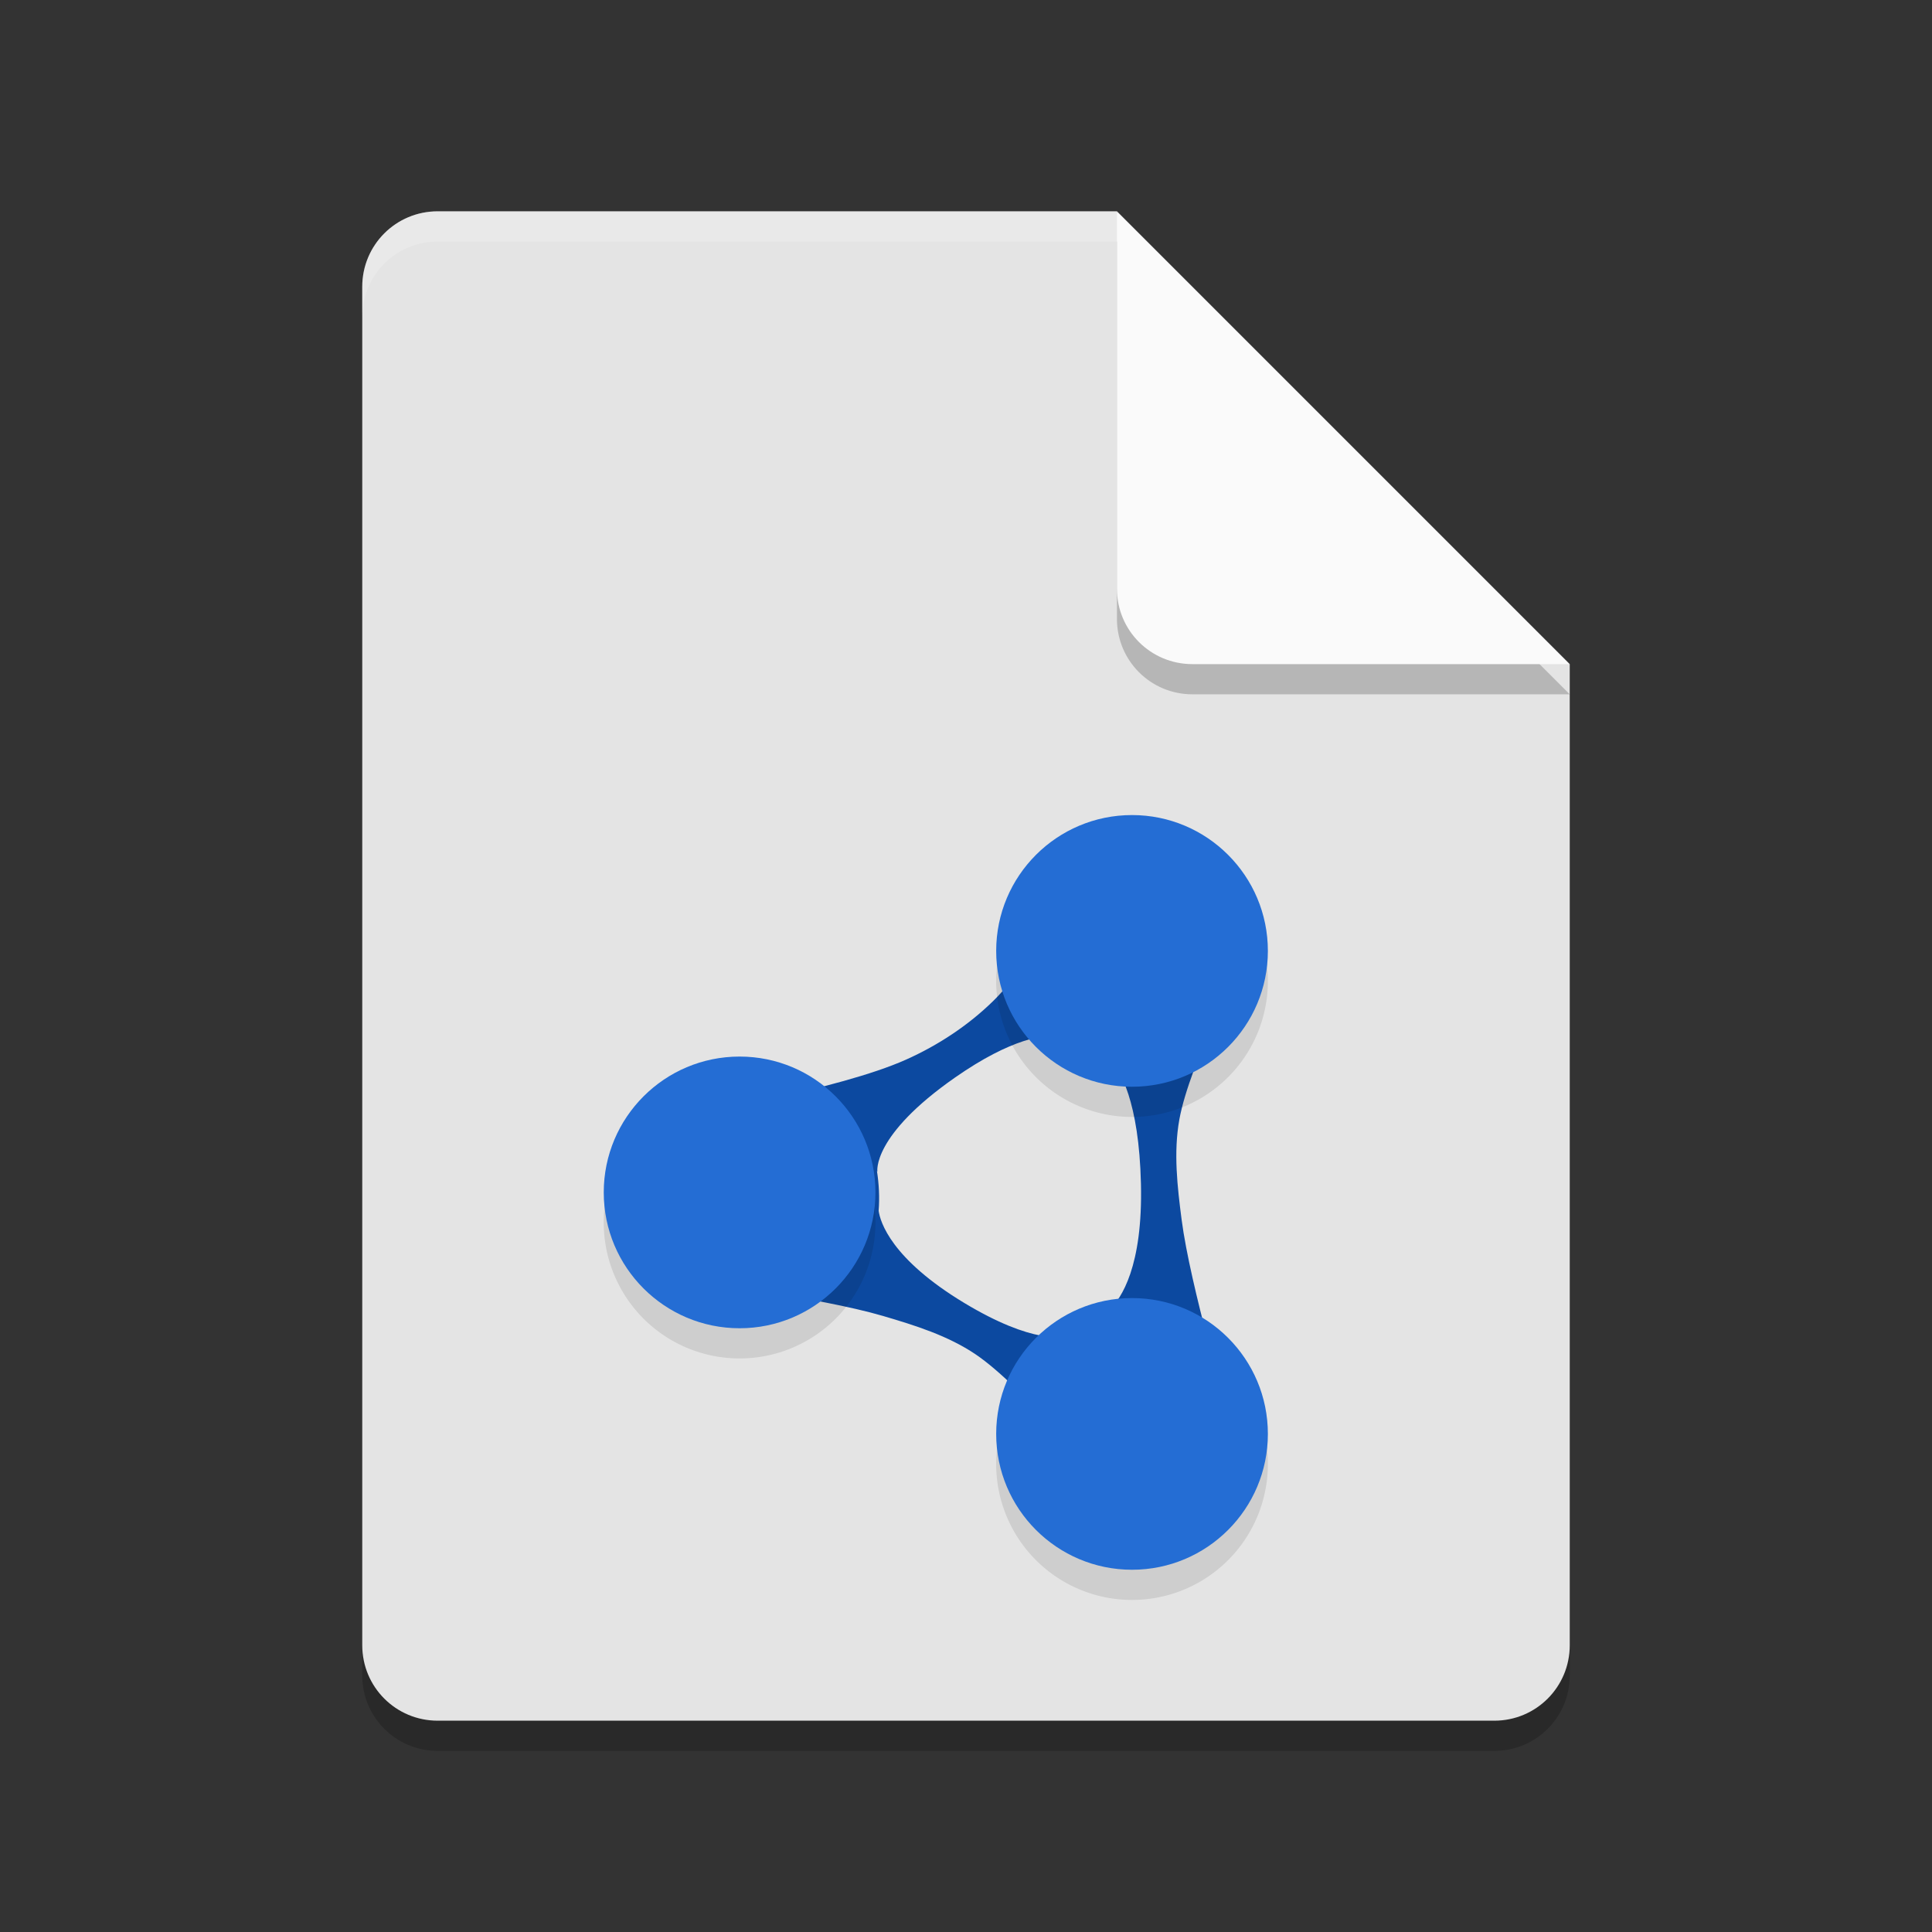 <svg xmlns="http://www.w3.org/2000/svg" width="64" height="64" version="1.1">
 <rect width="100%" height="100%" fill="#333333" stroke="none"/>
 <path style="opacity:0.2" d="M 14.5,8 C 13.115,8 12,9.115 12,10.5 V 55.5 C 12,56.885 13.115,58 14.5,58 H 49.5 C 50.885,58 52,56.885 52,55.5 V 23 L 37,8 Z"/>
 <path style="fill:#e4e4e4" d="M 14.5,7 C 13.115,7 12,8.115 12,9.5 V 54.5 C 12,55.885 13.115,57 14.5,57 H 49.5 C 50.885,57 52,55.885 52,54.5 V 22 L 40,19 37,7 Z"/>
 <path style="opacity:0.2" d="M 52,23 37,8 V 20.5 C 37,21.885 38.115,23 39.5,23 Z"/>
 <path style="fill:#fafafa" d="M 52,22 37,7 V 19.5 C 37,20.885 38.115,22 39.5,22 Z"/>
 <path style="opacity:0.2;fill:#ffffff" d="M 14.5 7 C 13.115 7 12 8.115 12 9.5 L 12 10.5 C 12 9.115 13.115 8 14.5 8 L 37 8 L 37 7 L 14.5 7 z"/>
 <path style="fill:#0c49a0" d="m 36.155,28.531 c 0,0 -1.908,3.311 -3.257,4.631 -0.829,0.811 -1.829,1.468 -2.888,1.941 -2.232,0.998 -7.109,1.809 -7.109,1.809 l 1.252,1.711 -1.392,3.796 c 0,0 4.377,0.553 6.484,1.172 1.065,0.313 2.154,0.653 3.074,1.274 1.58,1.069 4.001,4.092 4.001,4.092 l 0.962,-1.926 3.403,-0.215 c 0,0 -1.258,-4.226 -1.541,-6.404 -0.143,-1.1 -0.274,-2.238 -0.076,-3.33 0.341,-1.877 2.131,-5.31 2.131,-5.31 l -3.281,-0.161 z m -1.018,5.779 c 0.174,0.018 0.287,0.055 0.339,0.078 0.135,0.103 0.275,0.2 0.422,0.288 0.28,0.167 0.567,0.299 0.859,0.396 0.342,0.366 0.972,1.404 1.038,4.133 0.067,2.75 -0.652,3.81 -1.045,4.185 -0.404,0.206 -0.783,0.48 -1.123,0.813 -0.373,0.148 -1.436,0.313 -3.679,-1.038 -2.429,-1.464 -2.789,-2.687 -2.842,-3.054 0.035,-0.445 0.011,-0.89 -0.056,-1.323 l 0.015,0.027 c 0,0 -0.199,-1.19 2.581,-3.127 1.866,-1.3 2.968,-1.431 3.491,-1.377 z"/>
 <path style="opacity:0.1" d="M 37.5,28 A 4.5,4.5 0 0 0 33,32.5 4.5,4.5 0 0 0 37.5,37 4.5,4.5 0 0 0 42,32.5 4.5,4.5 0 0 0 37.5,28 Z m -13,8 A 4.5,4.5 0 0 0 20,40.5 4.5,4.5 0 0 0 24.5,45 4.5,4.5 0 0 0 29,40.5 4.5,4.5 0 0 0 24.5,36 Z m 13,8 A 4.5,4.5 0 0 0 33,48.5 4.5,4.5 0 0 0 37.5,53 4.5,4.5 0 0 0 42,48.5 4.5,4.5 0 0 0 37.5,44 Z"/>
 <circle style="fill:#246dd4" cx="24.5" cy="39.5" r="4.5"/>
 <circle style="fill:#246dd4" cx="37.5" cy="31.5" r="4.5"/>
 <circle style="fill:#246dd4" cx="37.5" cy="47.5" r="4.5"/>
</svg>
